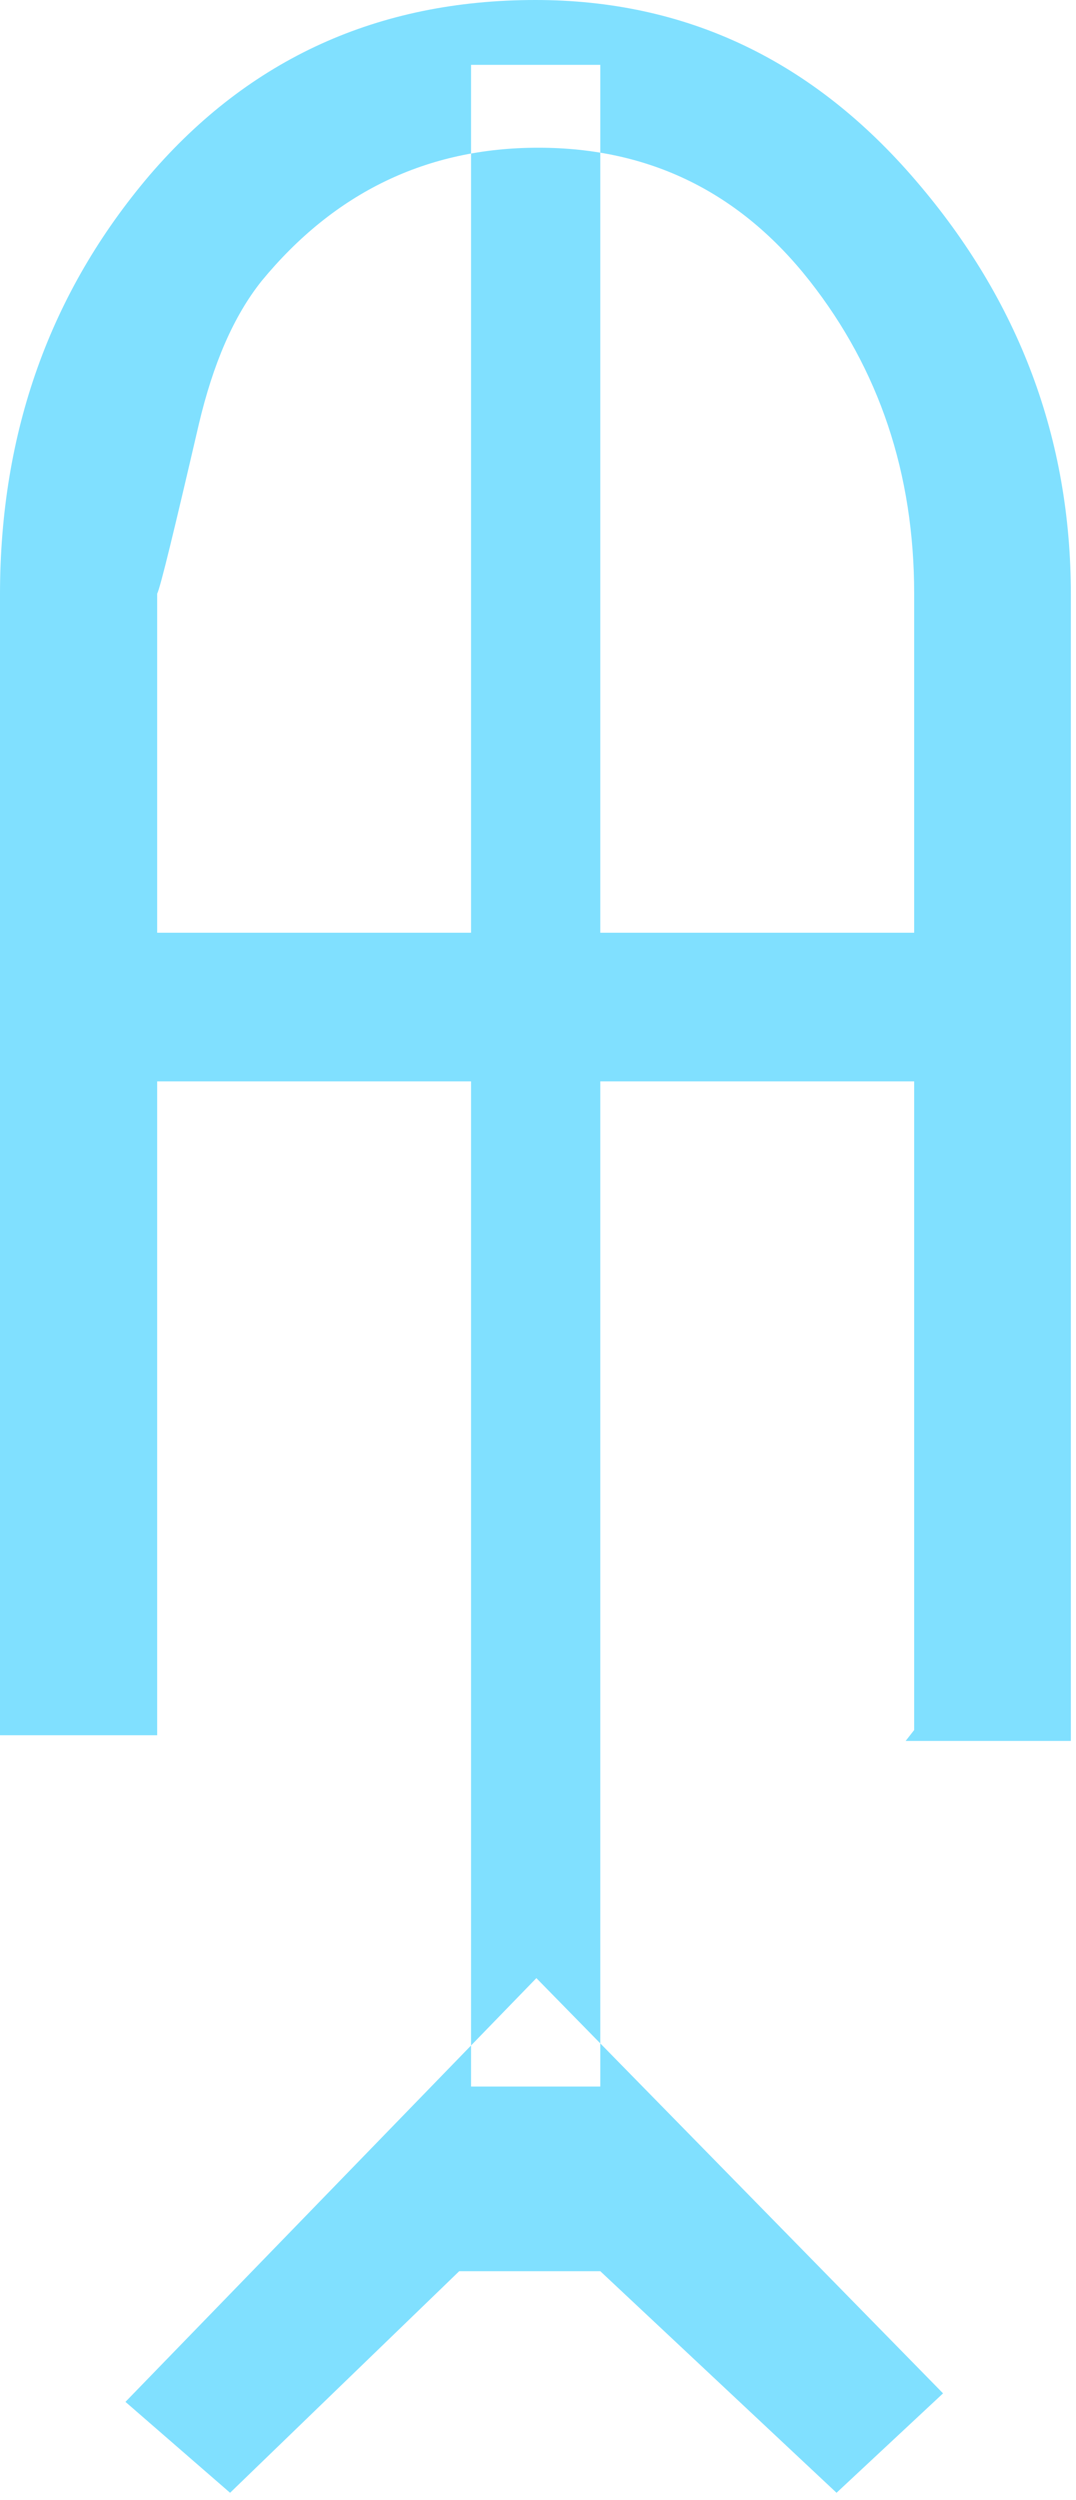 <?xml version="1.0" encoding="UTF-8" standalone="no"?>
<svg
   xmlns:dc="http://purl.org/dc/elements/1.1/"
   xmlns:cc="http://creativecommons.org/ns#"
   xmlns:rdf="http://www.w3.org/1999/02/22-rdf-syntax-ns#"
   xmlns:svg="http://www.w3.org/2000/svg"
   xmlns="http://www.w3.org/2000/svg"
   id="svg7"
   height="55.83mm"
   width="24.03mm"
   version="1.0">
  <defs
     id="defs3">
    <pattern
       y="0"
       x="0"
       height="6"
       width="6"
       patternUnits="userSpaceOnUse"
       id="EMFhbasepattern" />
  </defs>
  <path
     id="path5"
     d="  M 77.162,146.013   L 77.162,50.11   C 77.162,39.96 74.205,31.169 68.331,23.696   C 62.457,16.224 54.825,12.467 45.434,12.467   C 36.044,12.467 28.252,16.224 22.098,23.696   C 19.7,26.693 17.982,30.729 16.783,35.804   C 14.705,44.755 13.546,49.55 13.267,50.11   L 13.267,146.453   L 0,146.453   L 0,50.19   C 0,36.443 4.236,24.655 12.627,14.785   C 21.059,4.955 31.928,0 45.195,0   C 57.902,0 68.611,5.075 77.322,15.265   C 86.034,25.414 90.389,37.043 90.389,50.19   L 90.389,146.932   L 76.443,146.932   z  M 79.6,201.997   L 70.609,210.389   L 50.669,191.687   L 38.761,191.687   L 19.42,210.389   L 10.589,202.716   L 45.274,166.952   z  M 39.76,91.268   L 39.76,78.721   L 13.267,78.721   L 13.267,91.268   z  M 39.76,5.474   L 50.669,5.474   L 50.669,176.103   L 39.76,176.103   z  M 77.162,91.268   L 77.162,78.721   L 50.669,78.721   L 50.669,91.268   z "
     style="fill:#80e0ff;fill-rule:evenodd;fill-opacity:1;stroke:none;" />
</svg>
